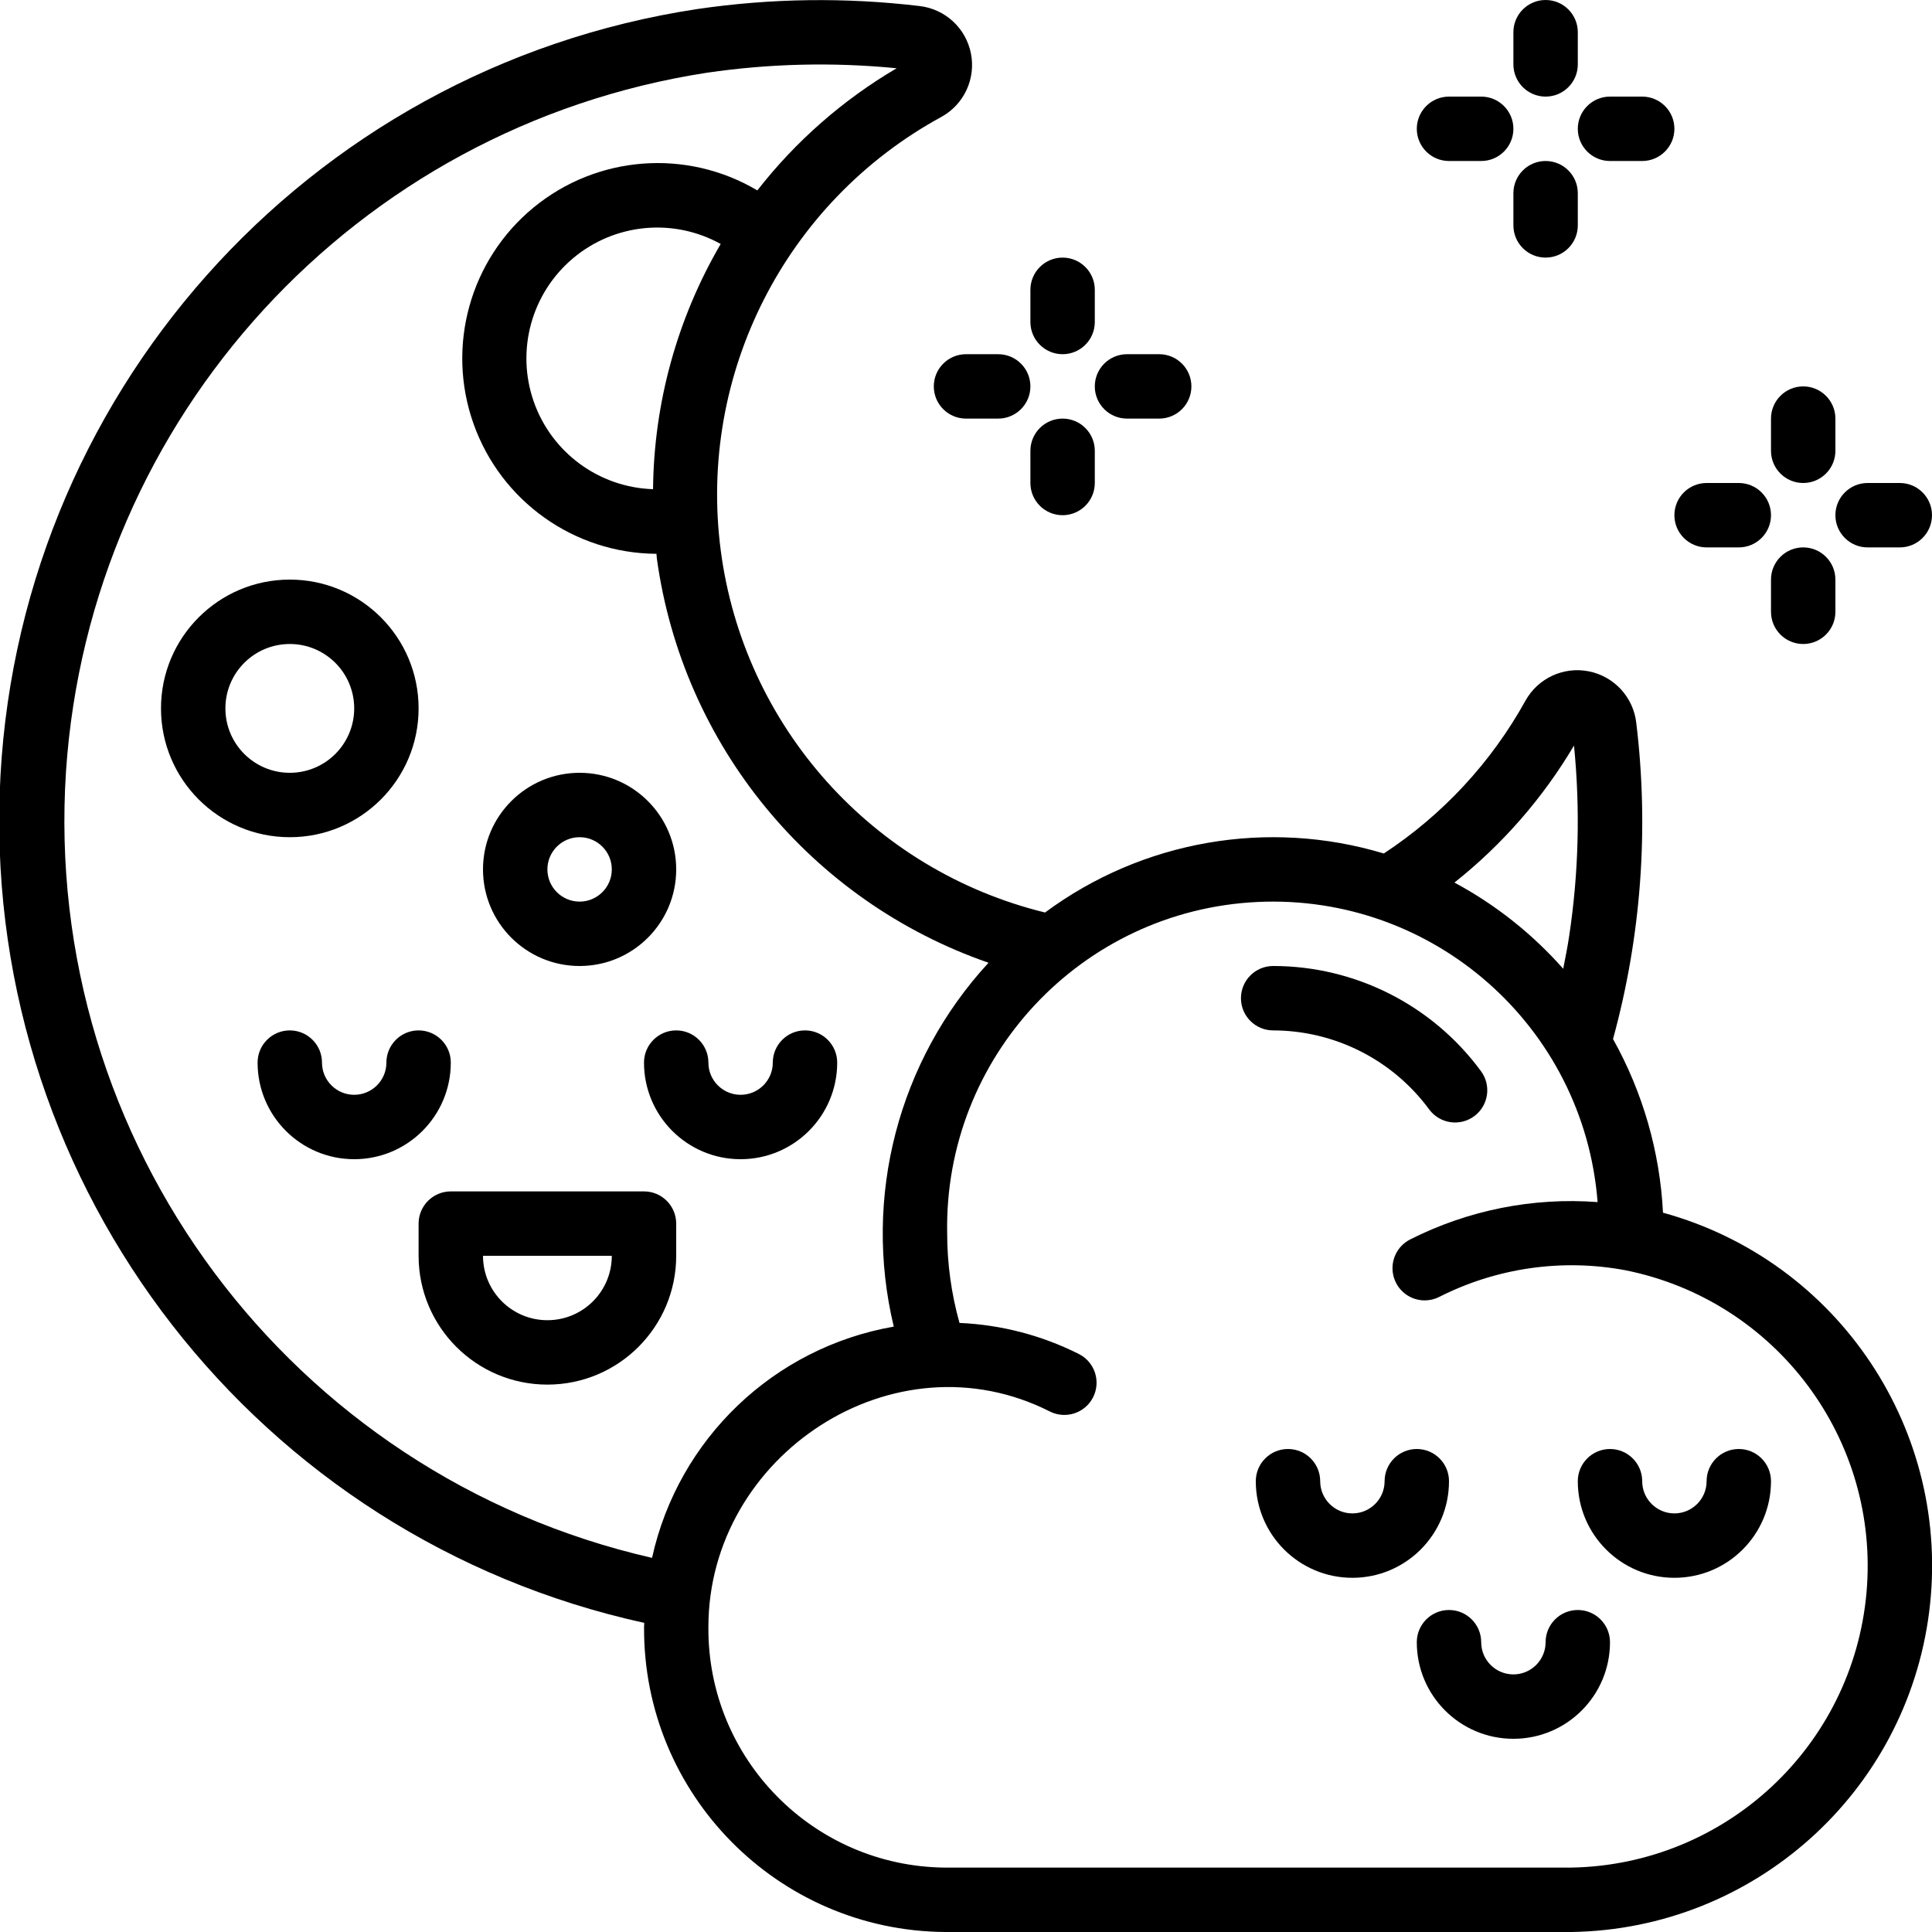 <svg height="60" viewBox="0 0 60 60" width="60" xmlns="http://www.w3.org/2000/svg"><g id="Page-1" fill="none" fill-rule="evenodd"><g id="025---Cresent-Moon" fill="rgb(0,0,0)" fill-rule="nonzero" transform="translate(-1)"><path id="Shape" d="m14 22c0-2.209-1.791-4-4-4s-4 1.791-4 4 1.791 4 4 4 4-1.791 4-4zm-6 0c0-1.105.895-2 2-2s2 .895 2 2-.895 2-2 2-2-.895-2-2z"/><path id="Shape" d="m21 33c0 1.657 1.343 3 3 3s3-1.343 3-3c0-.552-.448-1-1-1s-1 .448-1 1-.448 1-1 1-1-.448-1-1-.448-1-1-1-1 .448-1 1z"/><path id="Shape" d="m15 33c0-.552-.448-1-1-1s-1 .448-1 1-.448 1-1 1-1-.448-1-1-.448-1-1-1c-.552 0-1 .448-1 1 0 1.657 1.343 3 3 3s3-1.343 3-3z"/><path id="Shape" d="m19 30c1.657 0 3-1.343 3-3s-1.343-3-3-3-3 1.343-3 3 1.343 3 3 3zm0-4c.552 0 1 .448 1 1s-.448 1-1 1-1-.448-1-1 .448-1 1-1z"/><path id="Shape" d="m52.646 37.661c-.096-1.893-.627-3.738-1.552-5.393.876-3.195 1.121-6.53.722-9.818-.09-.795-.683-1.442-1.468-1.6-.785-.158-1.582.209-1.972.908-1.06 1.916-2.57 3.546-4.4 4.748-3.6-1.084-7.5-.405-10.521 1.833-5.36-1.312-9.362-5.784-10.073-11.256s2.015-10.819 6.862-13.457c.698-.389 1.065-1.184.909-1.967-.155-.784-.798-1.378-1.591-1.471-2.296-.274-4.619-.243-6.907.093-12.152 1.842-21.262 12.09-21.665 24.375-.404 12.284 8.013 23.109 20.018 25.744 0 .045-.006.089-.006.134-.027 5.191 4.152 9.424 9.342 9.466h19.464c5.658-.089 10.391-4.325 11.104-9.939s-2.809-10.898-8.266-12.4zm-2.764-14.507c.196 1.968.146 3.953-.149 5.909-.05.343-.12.683-.186 1.023-.959-1.085-2.102-1.992-3.378-2.677 1.487-1.18 2.746-2.622 3.713-4.255zm-28.6-7.962c-1.683-.054-3.158-1.14-3.71-2.731-.551-1.591-.064-3.357 1.225-4.441s3.113-1.26 4.585-.443c-1.351 2.312-2.075 4.936-2.101 7.614zm-18.232 8.762c.737-10.997 9.004-20.011 19.896-21.694 1.954-.287 3.935-.334 5.9-.14-1.668.981-3.136 2.267-4.326 3.793-2.198-1.303-4.976-1.091-6.95.532-1.973 1.623-2.719 4.308-1.864 6.716.855 2.408 3.126 4.023 5.681 4.038.006.05.007.1.013.15.799 5.788 4.779 10.637 10.3 12.55-2.804 3.04-3.908 7.278-2.943 11.3-3.727.651-6.692 3.487-7.507 7.182-11.241-2.57-18.953-12.921-18.2-24.428zm46.758 34.046h-19.464c-4.089-.04-7.375-3.382-7.344-7.471 0-5.335 5.773-9.153 10.62-6.686.49.236 1.079.038 1.326-.447s.061-1.078-.419-1.335c-1.159-.588-2.431-.92-3.729-.976-.254-.909-.383-1.848-.383-2.791-.096-5.468 4.171-10.022 9.633-10.282 5.463-.26 10.143 3.868 10.567 9.32-2.011-.151-4.025.251-5.824 1.162-.412.21-.626.675-.518 1.125.108.45.511.767.973.766.158 0.0.313-.037.453-.109 1.78-.902 3.808-1.194 5.77-.829 4.691.937 7.923 5.257 7.496 10.022-.427 4.765-4.374 8.442-9.157 8.531z"/><path id="Shape" d="m45.389 34.46c.331.442.958.531 1.4.2.442-.331.531-.958.2-1.4-1.51-2.05-3.904-3.26-6.45-3.26-.552 0-1 .448-1 1s.448 1 1 1c1.916.003 3.716.916 4.85 2.46z"/><path id="Shape" d="m55 45c-.552 0-1 .448-1 1s-.448 1-1 1-1-.448-1-1-.448-1-1-1-1 .448-1 1c0 1.657 1.343 3 3 3s3-1.343 3-3c0-.552-.448-1-1-1z"/><path id="Shape" d="m46 46c0-.552-.448-1-1-1s-1 .448-1 1-.448 1-1 1-1-.448-1-1-.448-1-1-1-1 .448-1 1c0 1.657 1.343 3 3 3s3-1.343 3-3z"/><path id="Shape" d="m50 50c-.552 0-1 .448-1 1s-.448 1-1 1-1-.448-1-1-.448-1-1-1-1 .448-1 1c0 1.657 1.343 3 3 3s3-1.343 3-3c0-.552-.448-1-1-1z"/><path id="Shape" d="m21 37h-6c-.552 0-1 .448-1 1v1c0 2.209 1.791 4 4 4s4-1.791 4-4v-1c0-.552-.448-1-1-1zm-3 4c-1.105 0-2-.895-2-2h4c0 1.105-.895 2-2 2z"/><path id="Shape" d="m34 8c-.552 0-1 .448-1 1v1c0 .552.448 1 1 1s1-.448 1-1v-1c0-.552-.448-1-1-1z"/><path id="Shape" d="m32 11h-1c-.552 0-1 .448-1 1s.448 1 1 1h1c.552 0 1-.448 1-1s-.448-1-1-1z"/><path id="Shape" d="m33 15c0 .552.448 1 1 1s1-.448 1-1v-1c0-.552-.448-1-1-1s-1 .448-1 1z"/><path id="Shape" d="m36 13h1c.552 0 1-.448 1-1s-.448-1-1-1h-1c-.552 0-1 .448-1 1s.448 1 1 1z"/><path id="Shape" d="m49 0c-.552 0-1 .448-1 1v1c0 .552.448 1 1 1s1-.448 1-1v-1c0-.552-.448-1-1-1z"/><path id="Shape" d="m47 3h-1c-.552 0-1 .448-1 1s.448 1 1 1h1c.552 0 1-.448 1-1s-.448-1-1-1z"/><path id="Shape" d="m48 7c0 .552.448 1 1 1s1-.448 1-1v-1c0-.552-.448-1-1-1s-1 .448-1 1z"/><path id="Shape" d="m52 3h-1c-.552 0-1 .448-1 1s.448 1 1 1h1c.552 0 1-.448 1-1s-.448-1-1-1z"/><path id="Shape" d="m57 15c.552 0 1-.448 1-1v-1c0-.552-.448-1-1-1s-1 .448-1 1v1c0 .552.448 1 1 1z"/><path id="Shape" d="m55 15h-1c-.552 0-1 .448-1 1s.448 1 1 1h1c.552 0 1-.448 1-1s-.448-1-1-1z"/><path id="Shape" d="m56 19c0 .552.448 1 1 1s1-.448 1-1v-1c0-.552-.448-1-1-1s-1 .448-1 1z"/><path id="Shape" d="m60 15h-1c-.552 0-1 .448-1 1s.448 1 1 1h1c.552 0 1-.448 1-1s-.448-1-1-1z"/></g></g></svg>